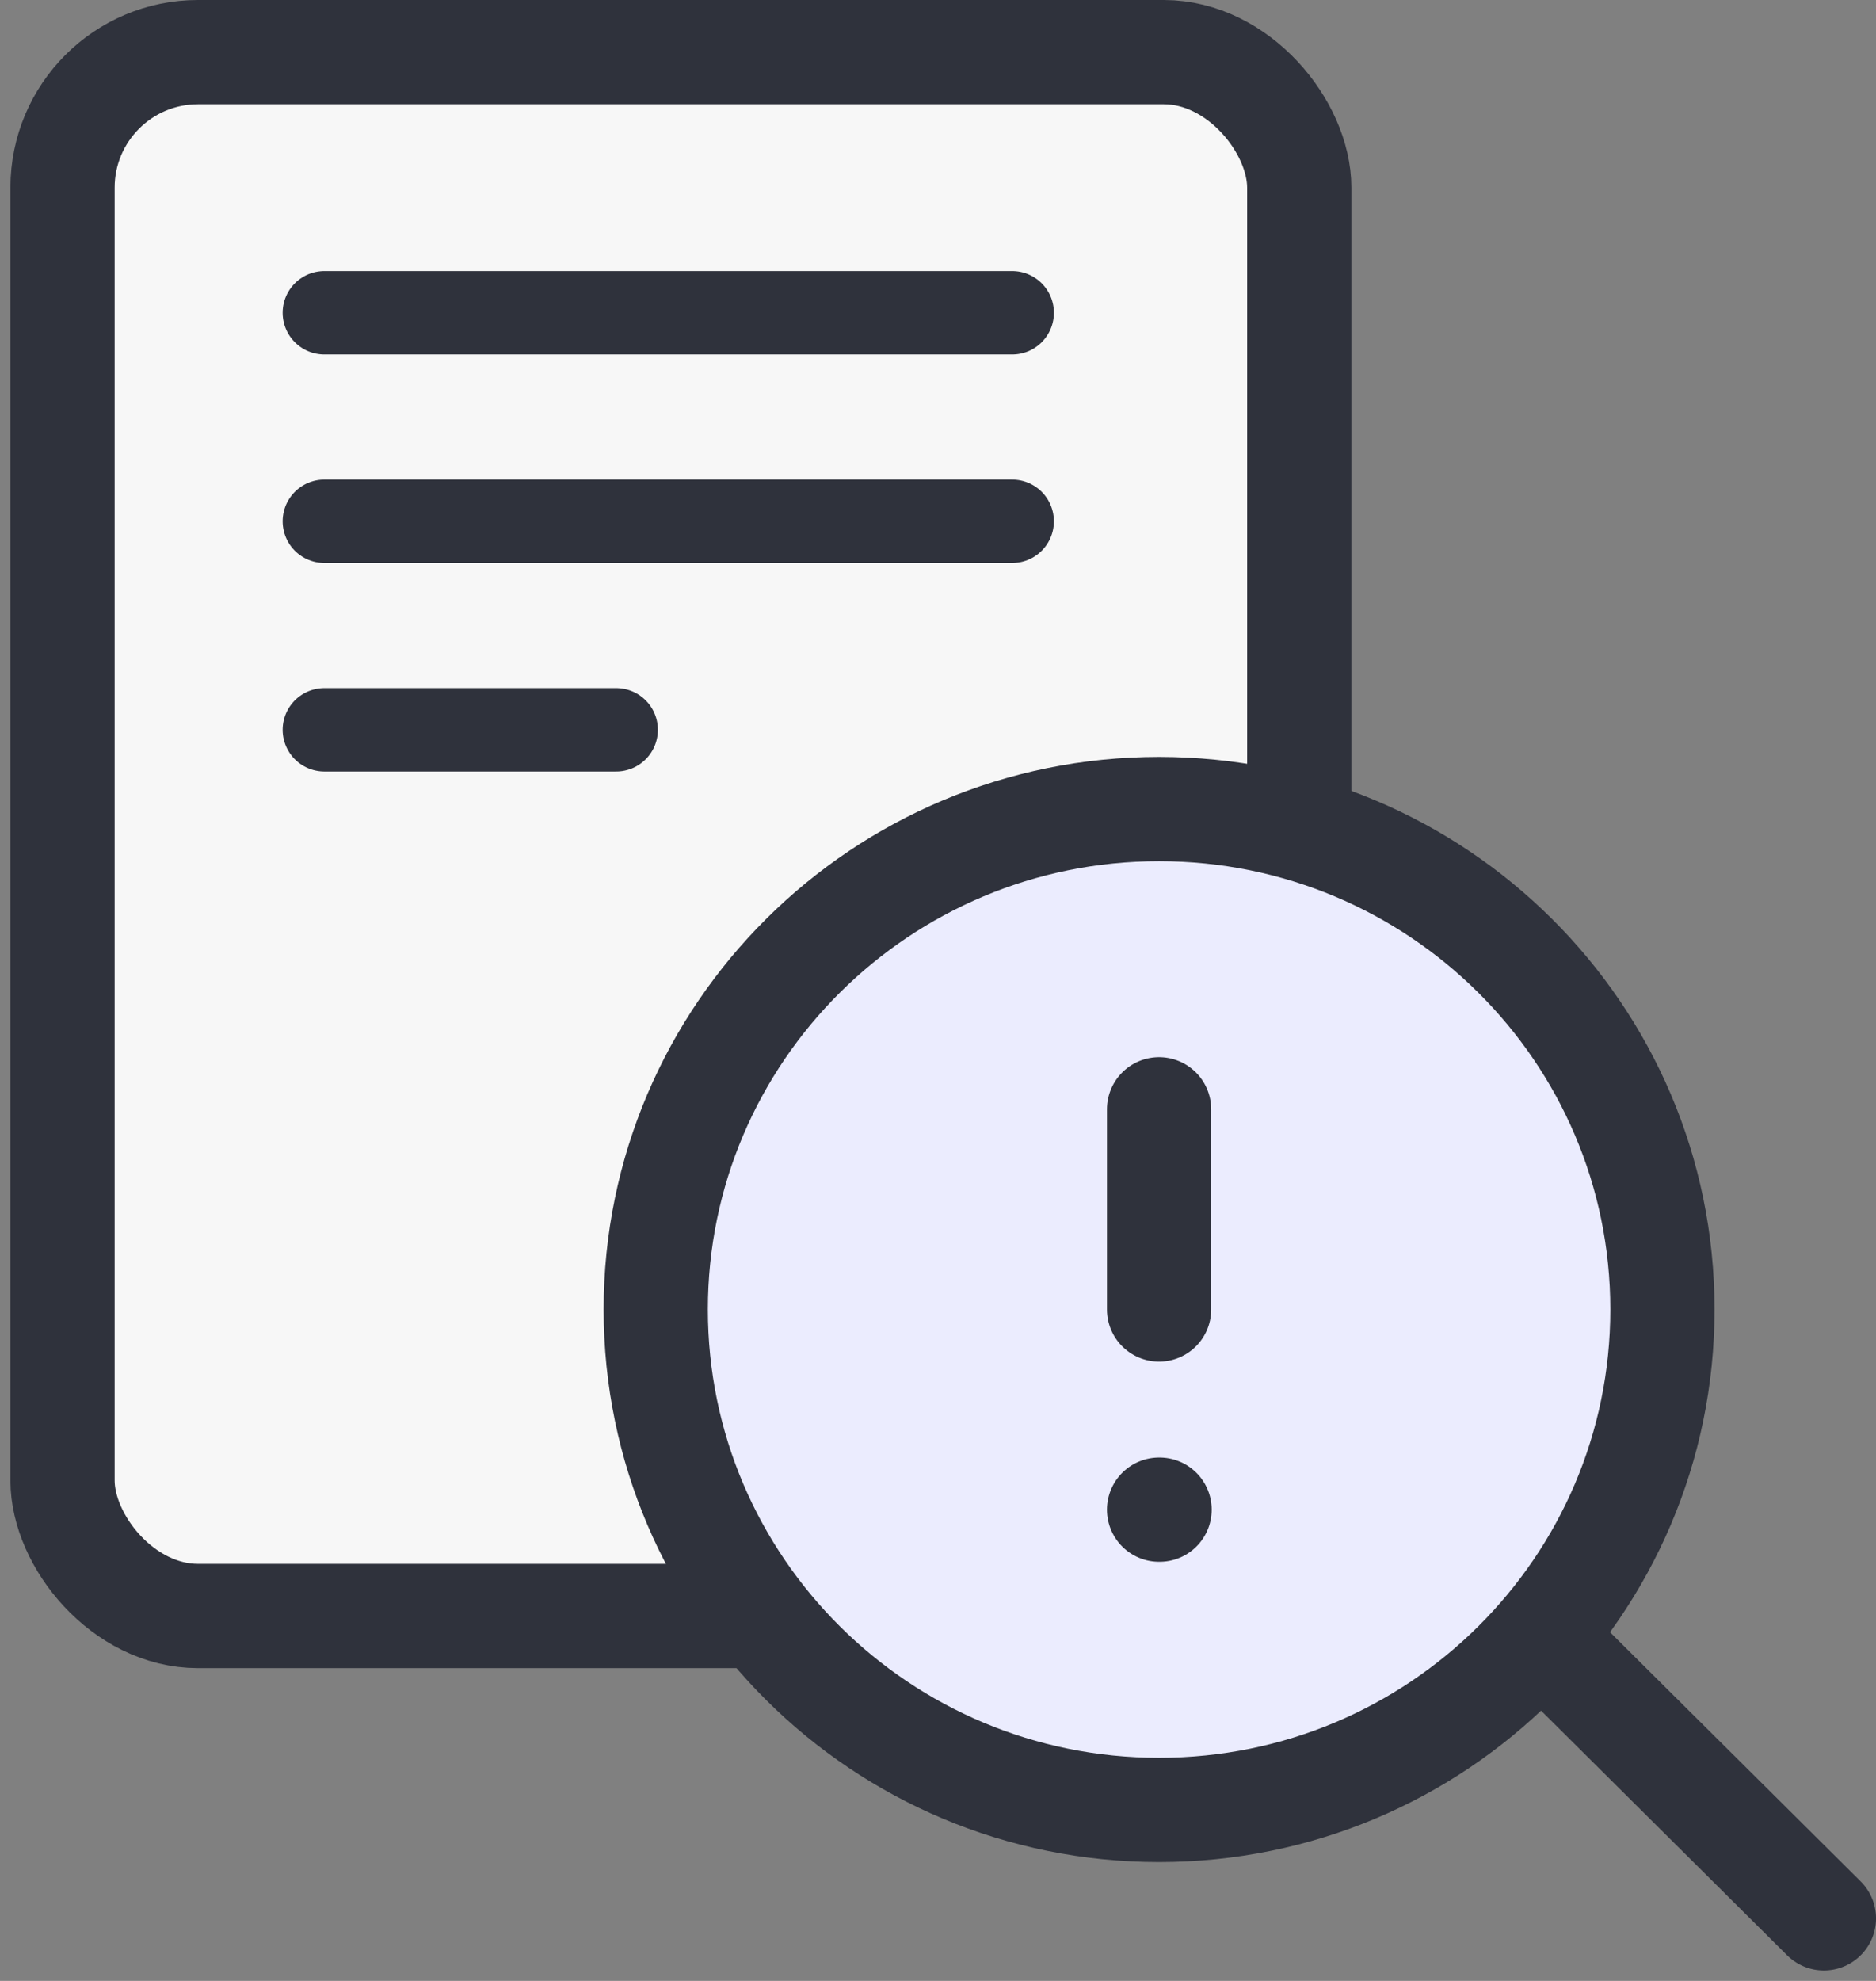 <svg width="90" height="95" viewBox="0 0 90 95" fill="none" xmlns="http://www.w3.org/2000/svg">
<rect x="0" y="0" width="90" height="95" fill="#808080" stroke="none"/>
<path d="M87.501 92L74.924 79.5" stroke="#2F323C" stroke-width="5" stroke-linecap="round"/>
<rect x="3" y="2.5" width="59.331" height="75" rx="6.5" fill="#F7F7F7" stroke="#2F323C" stroke-width="5"/>
<path d="M15.56 15H48.56" stroke="#2F323C" stroke-width="4" stroke-linecap="round"/>
<path d="M15.56 25H48.56" stroke="#2F323C" stroke-width="4" stroke-linecap="round"/>
<path d="M15.56 35H29.561" stroke="#2F323C" stroke-width="4" stroke-linecap="round"/>
<ellipse cx="55.303" cy="62.5" rx="25.656" ry="25.5" fill="#EBECFE"/>
<path d="M55.606 53.2V62.8M55.606 72.4H55.63M79.754 62.8C79.754 76.055 68.942 86.8 55.606 86.8C42.27 86.8 31.459 76.055 31.459 62.8C31.459 49.545 42.27 38.8 55.606 38.8C68.942 38.8 79.754 49.545 79.754 62.8Z" stroke="#2F323C" stroke-width="5" stroke-linecap="round" stroke-linejoin="round"/>
</svg>
